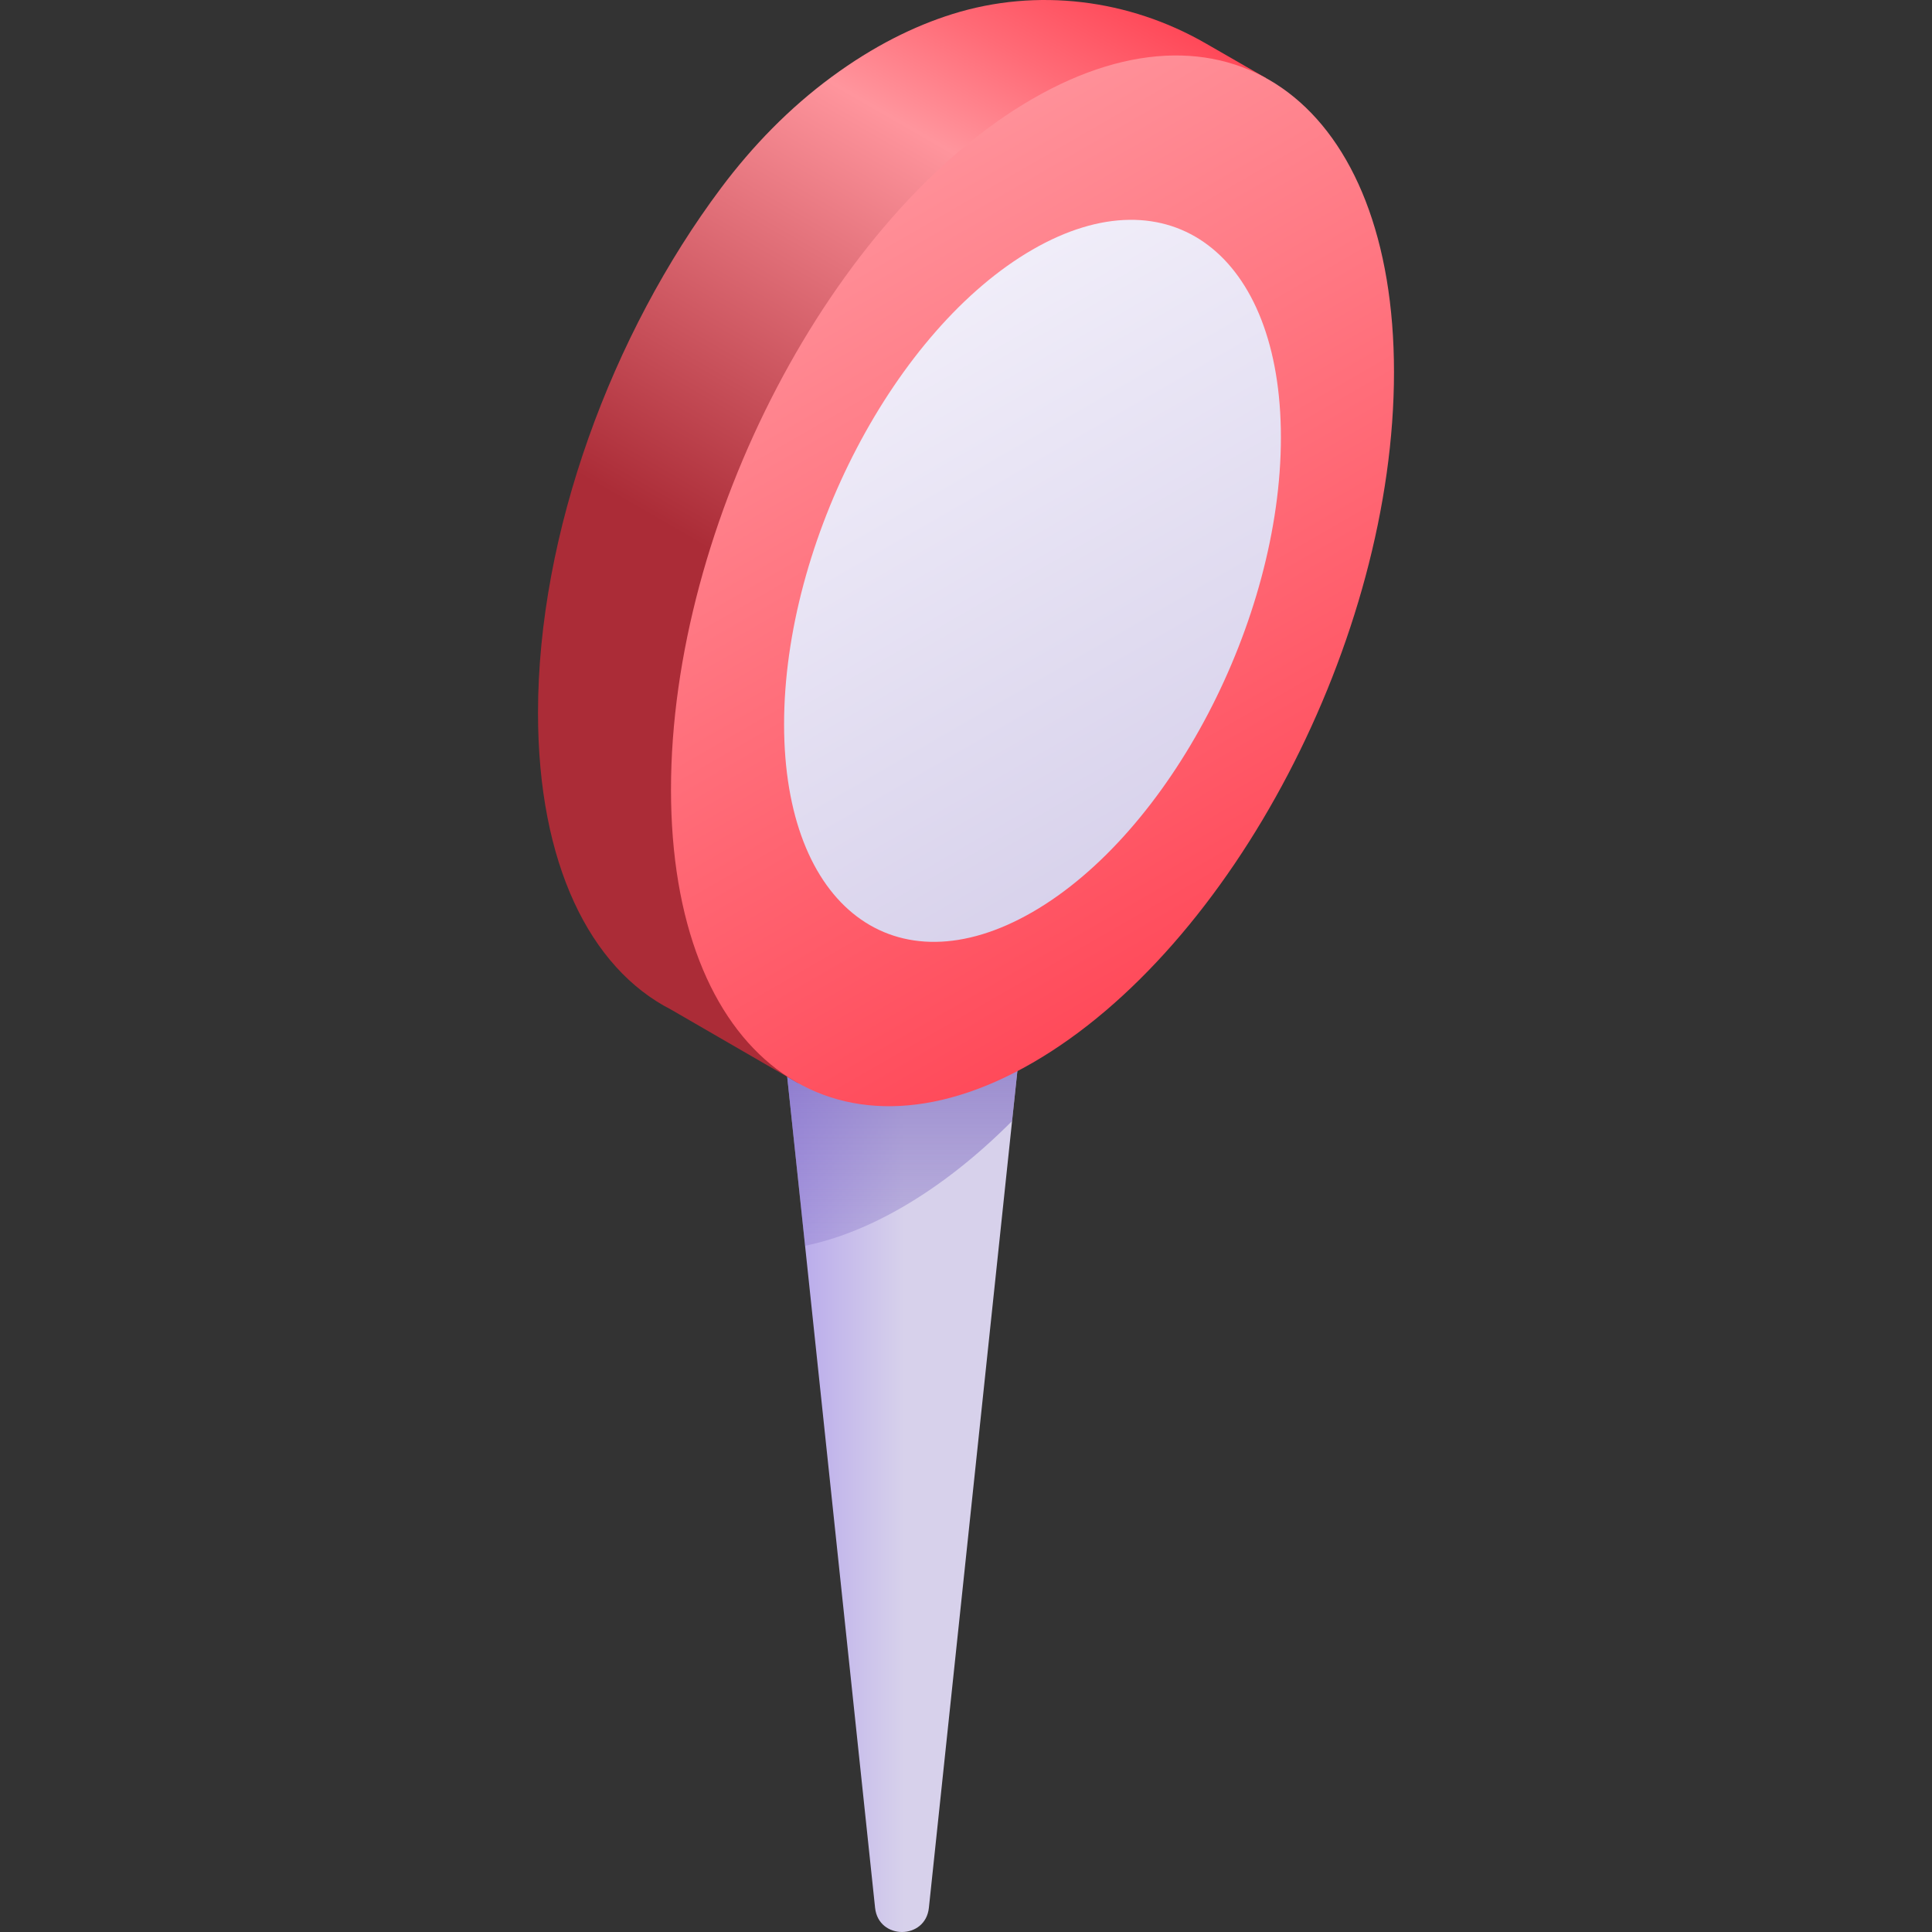 <svg id="Capa_1" enable-background="new 0 0 512 512" viewBox="0 0 512 512" xmlns="http://www.w3.org/2000/svg" xmlns:xlink="http://www.w3.org/1999/xlink"><rect x="0" y="0" width="512" height="512" fill="#333333" stroke="none"/><linearGradient id="SVGID_1_" gradientUnits="userSpaceOnUse" x1="196.594" x2="239.64" y1="375.528" y2="375.528"><stop offset="0" stop-color="#a996eb"/><stop offset="1" stop-color="#d7d1eb"/></linearGradient><linearGradient id="SVGID_00000118354817046669608720000002936592408097783210_" gradientUnits="userSpaceOnUse" x1="239.035" x2="239.035" y1="229.427" y2="365.94"><stop offset="0" stop-color="#7662bd"/><stop offset="1" stop-color="#7662bd" stop-opacity="0"/></linearGradient><linearGradient id="SVGID_00000132069232071781428280000001767907750695293852_" gradientUnits="userSpaceOnUse" x1="207.053" x2="298.827" y1="156.826" y2="-2.131"><stop offset="0" stop-color="#ab2c37"/><stop offset=".674" stop-color="#ff959d"/><stop offset=".84" stop-color="#ff6b77"/><stop offset="1" stop-color="#ff4757"/></linearGradient><linearGradient id="SVGID_00000137854942932163754510000013269973702755994268_" gradientTransform="matrix(.866 -.5 0 1.155 -223.152 -772.597)" gradientUnits="userSpaceOnUse" x1="573.641" x2="573.641" y1="1171.125" y2="924.747"><stop offset="0" stop-color="#ff4757"/><stop offset="1" stop-color="#ff959d"/></linearGradient><linearGradient id="SVGID_00000010293875763895868010000001717170352897882279_" gradientTransform="matrix(.866 -.5 0 1.155 -223.152 -772.597)" gradientUnits="userSpaceOnUse" x1="573.641" x2="573.641" y1="1133.48" y2="964.177"><stop offset="0" stop-color="#d7d1eb"/><stop offset="1" stop-color="#f2effa"/></linearGradient><g><path d="m203.72 239.056 28.186 266.529c.905 8.554 13.354 8.554 14.259 0l28.186-266.529z" fill="url(#SVGID_1_)"/><path d="m203.72 239.056 9.633 91.094c8.174-1.693 16.785-5.042 25.682-10.178 10.175-5.875 19.978-13.657 29.178-22.888l6.137-58.028z" fill="url(#SVGID_00000118354817046669608720000002936592408097783210_)"/><g><path d="m220.409 20.367c-11.214 8.254-20.976 18.304-29.321 29.45-28.97 38.693-48.51 91.497-48.51 139.11 0 39.93 13.749 67.632 35.271 78.63l33.655 19.479 123.987-266.35-15.993-9.203c-20.33-11.698-44.66-14.769-67.048-7.774-10.178 3.179-20.93 8.48-32.041 16.658z" fill="url(#SVGID_00000132069232071781428280000001767907750695293852_)"/><path d="m369.422 98.619c0-70.546-42.892-102.971-95.801-72.424s-95.801 112.499-95.801 183.045 42.891 102.971 95.801 72.424 95.801-112.499 95.801-183.045z" fill="url(#SVGID_00000137854942932163754510000013269973702755994268_)"/><path d="m339.452 115.922c0-48.477-29.474-70.758-65.831-49.767-36.358 20.991-65.831 77.306-65.831 125.782 0 48.477 29.473 70.758 65.831 49.767s65.831-77.306 65.831-125.782z" fill="url(#SVGID_00000010293875763895868010000001717170352897882279_)"/></g></g><g/><g/><g/><g/><g/><g/><g/><g/><g/><g/><g/><g/><g/><g/><g/></svg>